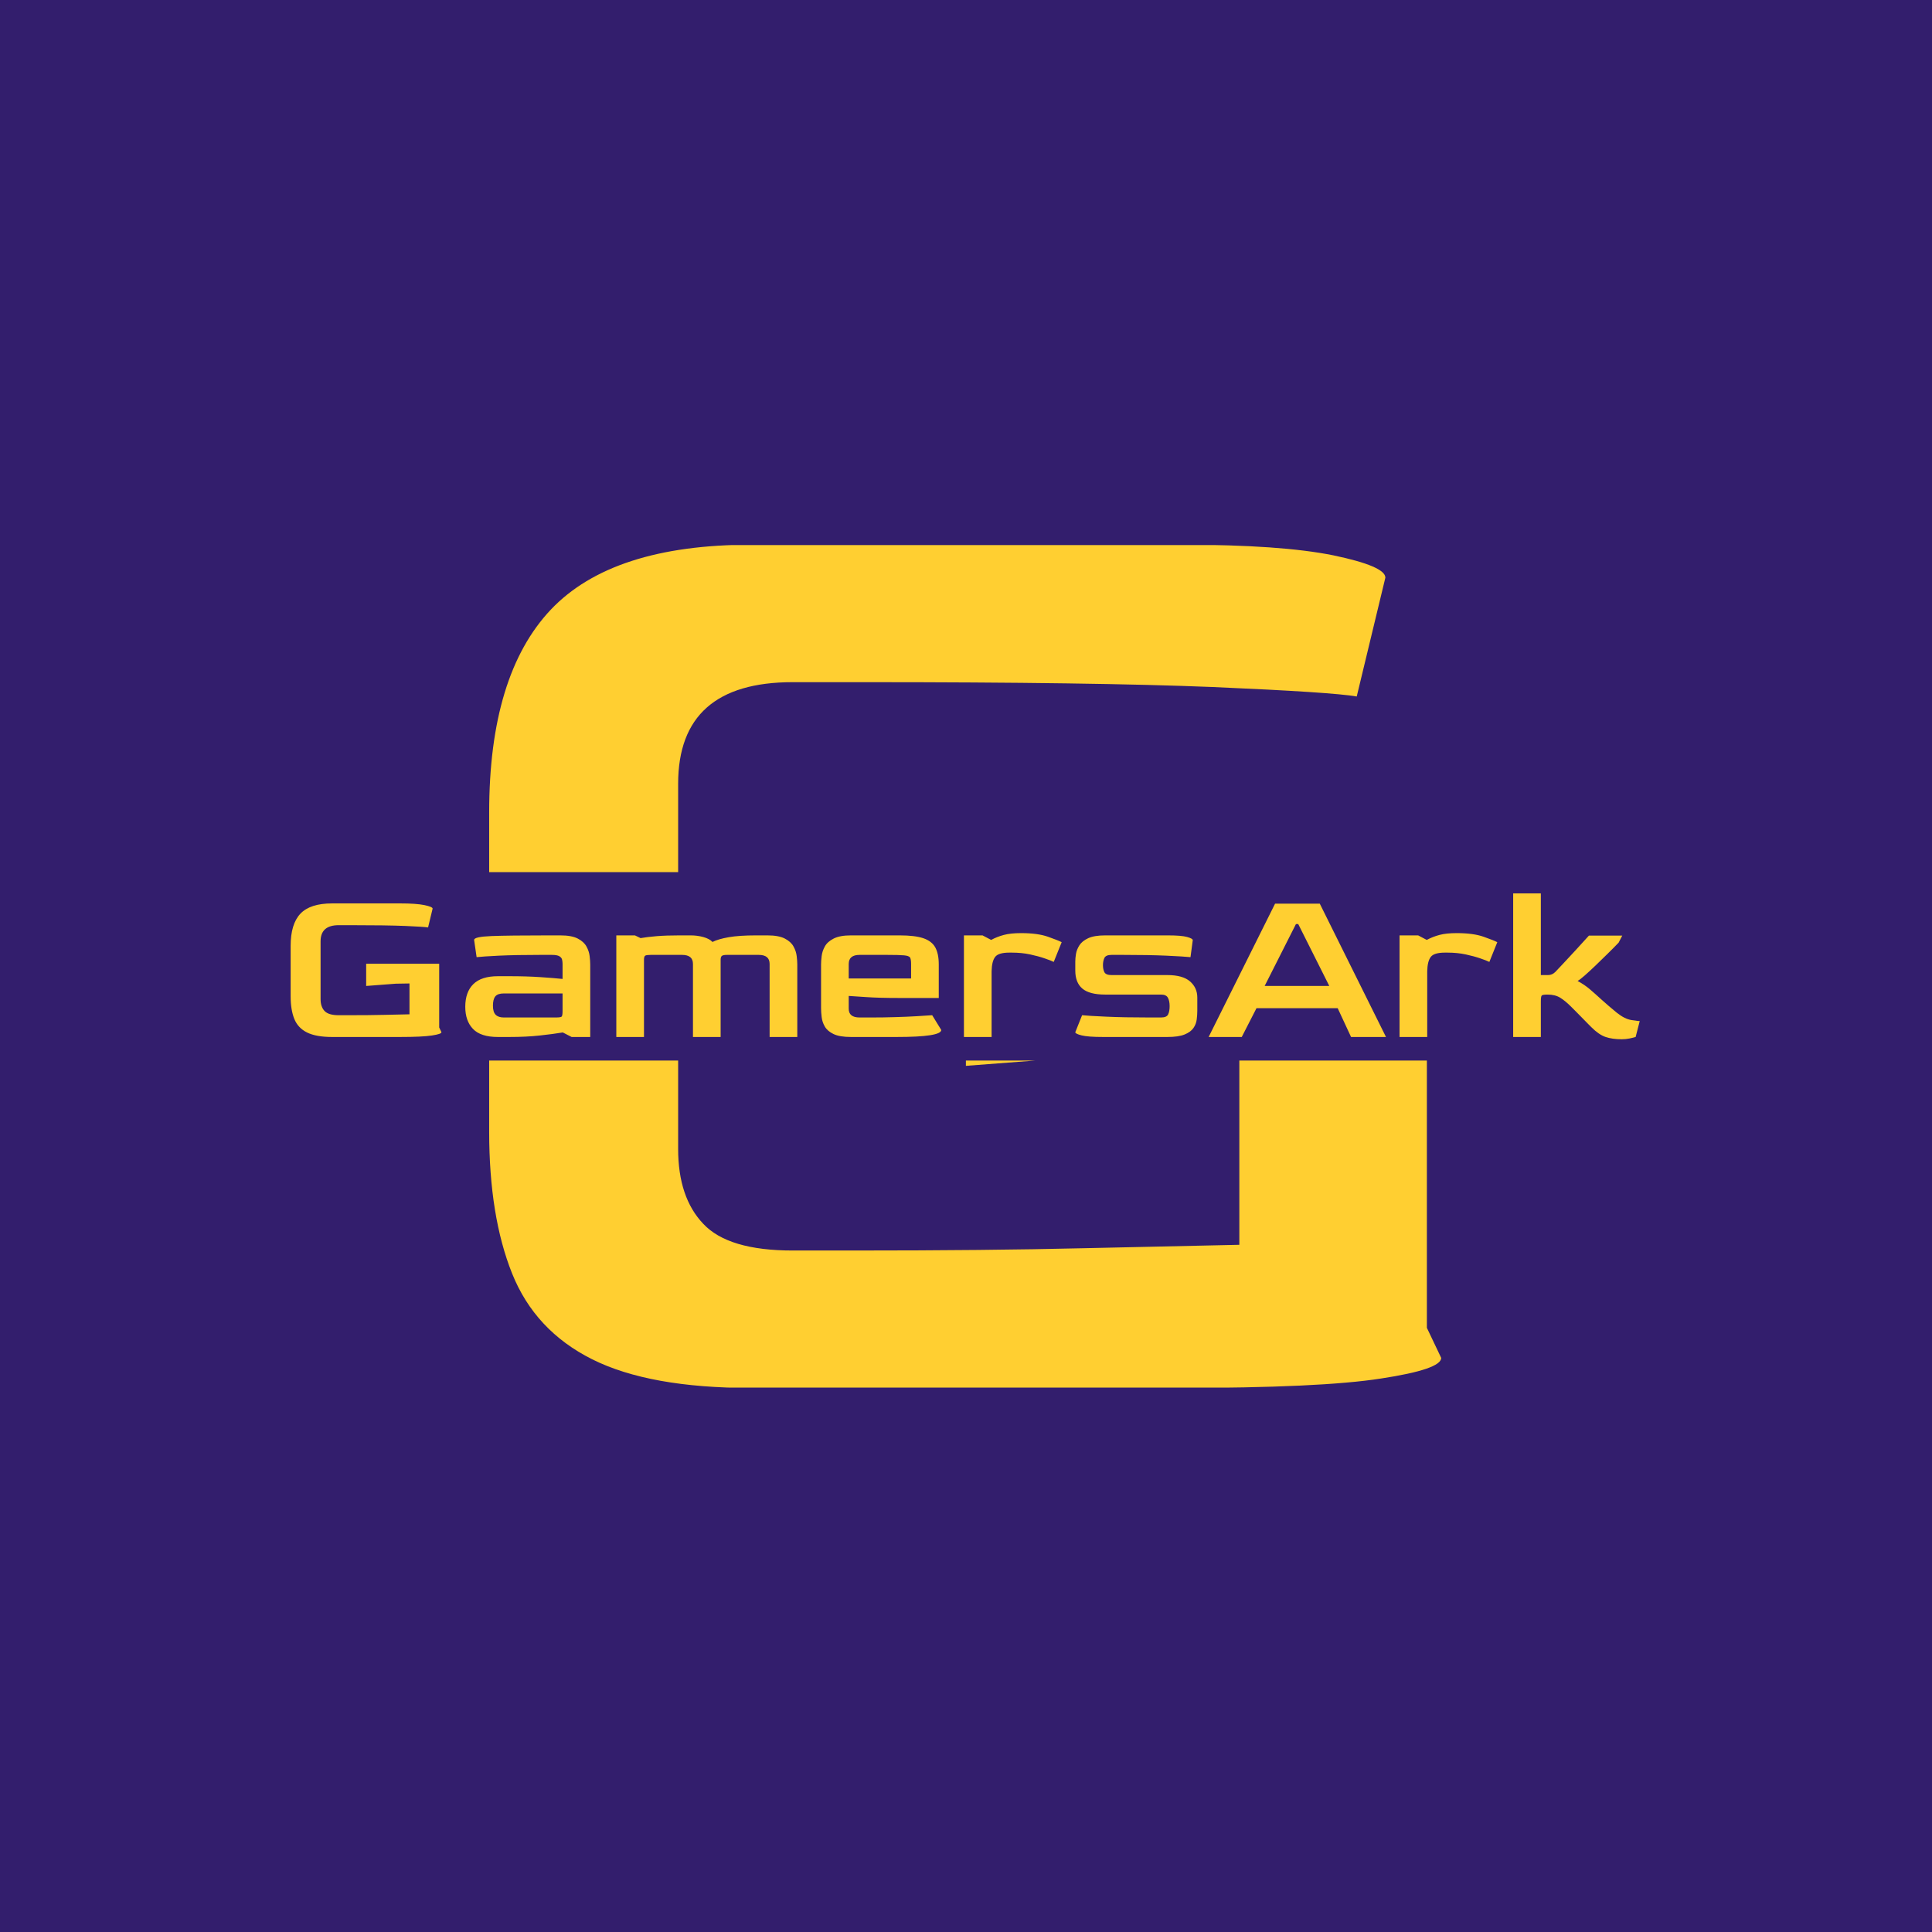 <svg xmlns="http://www.w3.org/2000/svg" version="1.1" xmlns:xlink="http://www.w3.org/1999/xlink" xmlns:svgjs="http://svgjs.dev/svgjs" width="1000" height="1000" viewBox="0 0 1000 1000"><rect width="1000" height="1000" fill="#331e6d"></rect><g transform="matrix(0.7,0,0,0.7,149.576,282.127)"><svg viewBox="0 0 396 247" data-background-color="#331e6d" preserveAspectRatio="xMidYMid meet" height="623" width="1000" xmlns="http://www.w3.org/2000/svg" xmlns:xlink="http://www.w3.org/1999/xlink"><defs></defs><g id="tight-bounds" transform="matrix(1,0,0,1,0.24,-0.1)"><svg viewBox="0 0 395.52 247.2" height="247.2" width="395.52"><g><svg></svg></g><g><svg viewBox="0 0 395.52 247.2" height="247.2" width="395.52"><g><path d="M135.016 247.2c-19.866 0-35.394-2.798-46.586-8.394-11.192-5.596-19.026-13.99-23.503-25.182-4.477-11.192-6.715-25.042-6.715-41.549v-20.862h55.399v25.898c0 9.513 2.462 16.844 7.387 21.992 4.868 5.204 13.598 7.806 26.189 7.806h17.207c26.86 0 49.524-0.224 67.991-0.671 18.467-0.392 33.715-0.727 45.746-1.007v-54.018l54.98 0v78.36l4.197 8.813c0 2.238-5.876 4.253-17.627 6.044-11.751 1.847-31.617 2.77-59.596 2.77zM58.212 78.483c0-26.86 6.016-46.67 18.046-59.429 12.031-12.703 31.617-19.054 58.758-19.054h126.328c19.306 0 34.079 1.035 44.319 3.106 10.185 2.126 15.277 4.309 15.277 6.547l-8.394 34.835c-4.757-0.839-18.802-1.763-42.137-2.77-23.391-0.951-57.33-1.427-101.818-1.427h-21.404c-22.384 0-33.576 9.933-33.576 29.798l0 25.898-55.399 0zM197.97 152.769v-1.556h20.378z" fill="#ffcf31" data-fill-palette-color="tertiary"></path></g><g transform="matrix(1,0,0,1,0,102.225)"><svg viewBox="0 0 395.52 42.75" height="42.75" width="395.52"><g><svg viewBox="0 0 395.52 42.75" height="42.75" width="395.52"><g><svg viewBox="0 0 395.52 42.75" height="42.75" width="395.52"><g><svg viewBox="0 0 395.52 42.75" height="42.75" width="395.52"><g><svg viewBox="0 0 395.52 42.75" height="42.75" width="395.52"><g><svg viewBox="0 0 395.52 42.75" height="42.75" width="395.52"><g transform="matrix(1,0,0,1,0,0)"><svg width="395.52" viewBox="3.5 -31.65 297.43 32.15" height="42.75" data-palette-color="#ffcf31"><path d="M27.55 0L12.65 0Q9.1 0 7.1-1 5.1-2 4.3-4 3.5-6 3.5-8.95L3.5-8.95 3.5-20.1Q3.5-24.9 5.65-27.18 7.8-29.45 12.65-29.45L12.65-29.45 27.7-29.45Q31.15-29.45 32.98-29.08 34.8-28.7 34.8-28.3L34.8-28.3 33.8-24.15Q32.95-24.3 28.78-24.48 24.6-24.65 16.65-24.65L16.65-24.65 14.1-24.65Q10.1-24.65 10.1-21.1L10.1-21.1 10.1-8.35Q10.1-6.65 10.98-5.73 11.85-4.8 14.1-4.8L14.1-4.8 16.15-4.8Q20.95-4.8 24.25-4.88 27.55-4.95 29.7-5L29.7-5 29.7-11.8 26.7-11.75 20.15-11.25 20.15-16.15 36.25-16.15 36.25-2.1 36.75-1.05Q36.75-0.65 34.65-0.33 32.55 0 27.55 0L27.55 0ZM51.7 0L49.2 0Q45.4 0 43.7-1.78 42-3.55 42-6.65L42-6.65Q42-9.9 43.77-11.65 45.55-13.4 49.2-13.4L49.2-13.4 51.75-13.4Q55.5-13.4 58.5-13.2 61.5-13 63.45-12.8L63.45-12.8 63.45-16.1Q63.45-16.55 63.35-17.03 63.25-17.5 62.75-17.8 62.25-18.1 61.05-18.1L61.05-18.1 58.55-18.1Q53.1-18.1 49.45-17.93 45.8-17.75 44.5-17.6L44.5-17.6 43.95-21.4Q43.95-22.1 47.75-22.25 51.55-22.4 60.45-22.4L60.45-22.4 62.95-22.4Q65.45-22.4 66.8-21.7 68.15-21 68.72-19.95 69.3-18.9 69.42-17.82 69.55-16.75 69.55-16L69.55-16 69.55 0 65.45 0 63.5-1Q61.4-0.65 58.45-0.33 55.5 0 51.7 0L51.7 0ZM50.5-4.3L50.5-4.3 61.95-4.3Q63.05-4.3 63.25-4.5 63.45-4.7 63.45-5.75L63.45-5.75 63.45-9.6 50.5-9.6Q49.15-9.6 48.62-8.95 48.1-8.3 48.1-6.9L48.1-6.9Q48.1-5.5 48.7-4.9 49.3-4.3 50.5-4.3ZM81.4 0L75.3 0 75.3-22.4 79.4-22.4 80.65-21.8Q82.1-22.05 84.2-22.23 86.3-22.4 89.2-22.4L89.2-22.4 91.7-22.4Q93.15-22.4 94.5-22.03 95.85-21.65 96.5-20.95L96.5-20.95Q97.8-21.6 100.1-22 102.4-22.4 106.1-22.4L106.1-22.4 108.6-22.4Q111.1-22.4 112.45-21.7 113.8-21 114.37-19.95 114.95-18.9 115.07-17.82 115.2-16.75 115.2-16L115.2-16 115.2 0 109.1 0 109.1-16.1Q109.1-18.1 106.7-18.1L106.7-18.1 99.7-18.1Q98.9-18.1 98.6-17.9 98.3-17.7 98.3-17L98.3-17 98.3 0 92.2 0 92.2-16.1Q92.2-18.1 89.8-18.1L89.8-18.1 82.9-18.1Q81.95-18.1 81.67-17.93 81.4-17.75 81.4-17L81.4-17 81.4 0ZM137.09 0L127.04 0Q124.54 0 123.19-0.65 121.84-1.3 121.27-2.3 120.69-3.3 120.57-4.4 120.44-5.5 120.44-6.4L120.44-6.4 120.44-16Q120.44-16.75 120.57-17.82 120.69-18.9 121.27-19.95 121.84-21 123.22-21.7 124.59-22.4 127.04-22.4L127.04-22.4 137.79-22.4Q141.09-22.4 142.97-21.78 144.84-21.15 145.62-19.75 146.39-18.35 146.39-16L146.39-16 146.39-8.6 137.64-8.6Q133.14-8.6 130.32-8.8 127.49-9 126.54-9.05L126.54-9.05 126.54-6.3Q126.49-4.3 128.94-4.3L128.94-4.3 131.49-4.3Q134.19-4.3 136.77-4.38 139.34-4.45 141.49-4.58 143.64-4.7 144.94-4.8L144.94-4.8 146.94-1.55Q146.94 0 137.09 0L137.09 0ZM126.54-16.1L126.54-12.9 140.29-12.9 140.29-16.1Q140.29-17.1 140.07-17.5 139.84-17.9 138.74-18 137.64-18.1 134.99-18.1L134.99-18.1 128.94-18.1Q126.54-18.1 126.54-16.1L126.54-16.1ZM158.04 0L151.94 0 151.94-22.4 156.04-22.4 157.94-21.4Q159.24-22.1 160.74-22.5 162.24-22.9 164.54-22.9L164.54-22.9Q168.19-22.9 170.47-22.1 172.74-21.3 173.49-20.9L173.49-20.9 171.74-16.55Q171.14-16.85 169.77-17.32 168.39-17.8 166.54-18.2 164.69-18.6 162.49-18.6L162.49-18.6 161.94-18.6Q159.54-18.6 158.82-17.65 158.09-16.7 158.04-14.5L158.04-14.5 158.04 0ZM196.79 0L182.64 0Q179.29 0 177.89-0.35 176.49-0.7 176.49-1.05L176.49-1.05 177.99-4.8Q179.44-4.65 183.31-4.48 187.19-4.3 192.89-4.3L192.89-4.3 195.39-4.3Q196.64-4.3 196.96-4.98 197.29-5.65 197.29-6.8L197.29-6.8Q197.29-7.95 196.91-8.65 196.54-9.35 195.39-9.35L195.39-9.35 183.09-9.35Q179.59-9.35 178.04-10.68 176.49-12 176.49-14.65L176.49-14.65 176.49-16.65Q176.49-17.35 176.64-18.3 176.79-19.25 177.39-20.2 177.99-21.15 179.34-21.78 180.69-22.4 183.09-22.4L183.09-22.4 196.89-22.4Q199.89-22.4 201.14-22.05 202.39-21.7 202.39-21.35L202.39-21.35 201.89-17.6Q200.44-17.75 196.54-17.93 192.64-18.1 186.99-18.1L186.99-18.1 184.49-18.1Q183.24-18.1 182.91-17.43 182.59-16.75 182.59-15.85L182.59-15.85Q182.59-14.9 182.91-14.28 183.24-13.65 184.49-13.65L184.49-13.65 196.79-13.65Q200.19-13.65 201.79-12.25 203.39-10.85 203.39-8.7L203.39-8.7 203.39-5.75Q203.39-4.85 203.26-3.85 203.14-2.85 202.54-1.98 201.94-1.1 200.59-0.55 199.24 0 196.79 0L196.79 0ZM213.19 0L205.89 0 220.54-29.4 230.39-29.4 244.99 0 237.29 0 234.34-6.35 216.44-6.35 213.19 0ZM225.14-24.9L218.24-11.25 232.49-11.25 225.64-24.9 225.14-24.9ZM254.08 0L247.98 0 247.98-22.4 252.08-22.4 253.98-21.4Q255.28-22.1 256.78-22.5 258.28-22.9 260.58-22.9L260.58-22.9Q264.23-22.9 266.51-22.1 268.78-21.3 269.53-20.9L269.53-20.9 267.78-16.55Q267.18-16.85 265.81-17.32 264.43-17.8 262.58-18.2 260.73-18.6 258.53-18.6L258.53-18.6 257.98-18.6Q255.58-18.6 254.86-17.65 254.13-16.7 254.08-14.5L254.08-14.5 254.08 0ZM296.98 0.5L296.98 0.5Q294.88 0.5 293.41 0 291.93-0.5 290.28-2.15L290.28-2.15Q290.13-2.3 289.48-2.95 288.83-3.6 288.06-4.4 287.28-5.2 286.63-5.85 285.98-6.5 285.78-6.7L285.78-6.7Q284.53-7.95 283.41-8.65 282.28-9.35 280.63-9.35L280.63-9.35Q279.53-9.35 279.33-9.15 279.13-8.95 279.13-7.8L279.13-7.8 279.13 0 273.03 0 273.03-31.65 279.13-31.65 279.13-13.65 280.73-13.65Q281.63-13.65 282.33-14.35L282.33-14.35Q282.78-14.8 284.03-16.15 285.28-17.5 286.86-19.2 288.43-20.9 289.73-22.35L289.73-22.35 297.08-22.35 296.28-20.8Q295.13-19.6 293.78-18.28 292.43-16.95 291.16-15.73 289.88-14.5 288.83-13.58 287.78-12.65 287.23-12.35L287.23-12.35Q288.73-11.55 289.93-10.53 291.13-9.5 292.53-8.22 293.93-6.95 295.88-5.35L295.88-5.35Q297.63-3.95 299.13-3.73 300.63-3.5 300.93-3.5L300.93-3.5 300.03 0Q299.53 0.15 298.68 0.33 297.83 0.5 296.98 0.5Z" opacity="1" transform="matrix(1,0,0,1,0,0)" fill="#ffcf31" class="undefined-text-0" data-fill-palette-color="primary" id="text-0"></path></svg></g></svg></g></svg></g></svg></g></svg></g></svg></g></svg></g></svg></g></svg><rect width="395.52" height="247.2" fill="none" stroke="none" visibility="hidden"></rect></g></svg></g></svg>